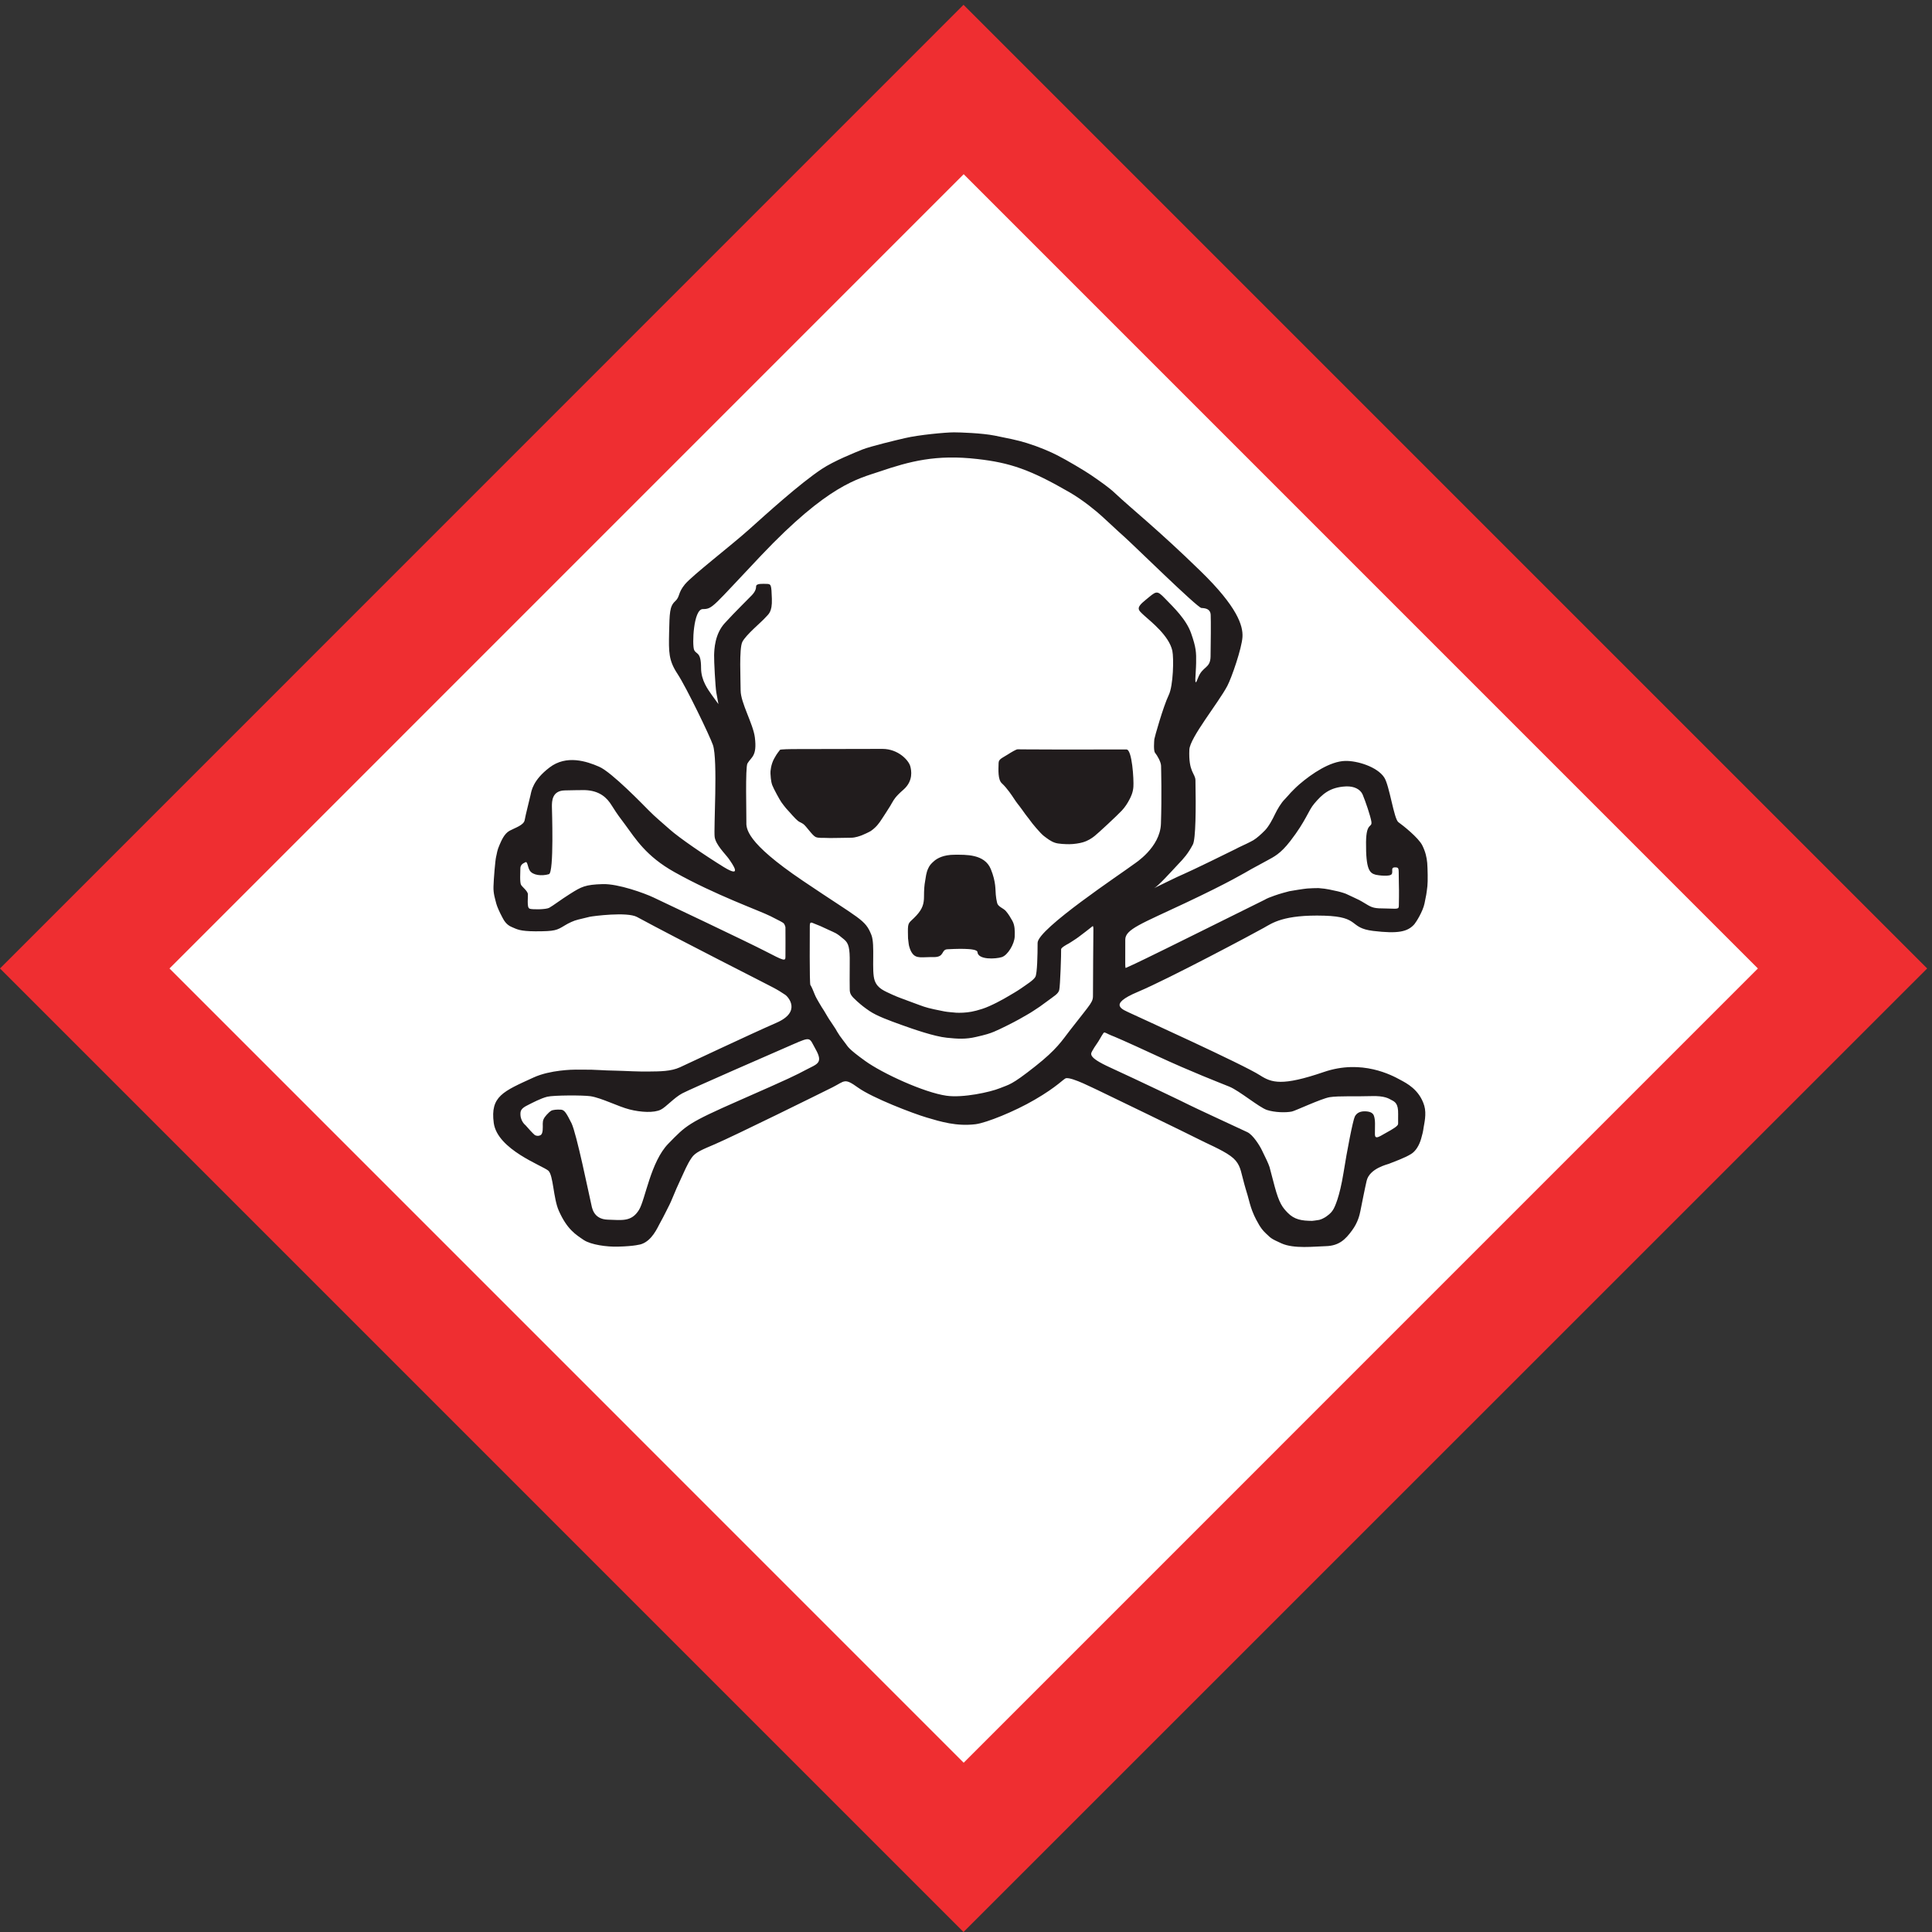 <?xml version="1.0" encoding="UTF-8" standalone="no"?>
<!-- Created with Inkscape (http://www.inkscape.org/) -->

<svg
   version="1.1"
   id="svg1"
   width="367.333"
   height="367.333"
   viewBox="0 0 367.333 367.333"
   sodipodi:docname="skull_crossbones.eps"
   xmlns:inkscape="http://www.inkscape.org/namespaces/inkscape"
   xmlns:sodipodi="http://sodipodi.sourceforge.net/DTD/sodipodi-0.dtd"
   xmlns="http://www.w3.org/2000/svg"
   xmlns:svg="http://www.w3.org/2000/svg">
  <rect x="0" y="0" width="367.333" height="367.333" fill="#333333" stroke="none"/>
  <defs
     id="defs1" />
  <sodipodi:namedview
     id="namedview1"
     pagecolor="#ffffff"
     bordercolor="#000000"
     borderopacity="0.25"
     inkscape:showpageshadow="2"
     inkscape:pageopacity="0.0"
     inkscape:pagecheckerboard="0"
     inkscape:deskcolor="#d1d1d1">
    <inkscape:page
       x="0"
       y="0"
       inkscape:label="1"
       id="page1"
       width="367.333"
       height="367.333"
       margin="0"
       bleed="0" />
  </sodipodi:namedview>
  <g
     id="g1"
     inkscape:groupmode="layer"
     inkscape:label="1">
    <g
       id="group-R5">
      <path
         id="path2"
         d="M 2574.07,1386.28 1374.31,186.512 174.535,1386.28 1374.31,2586.05 2574.07,1386.28"
         style="fill:#ffffff;fill-opacity:1;fill-rule:nonzero;stroke:none"
         transform="matrix(0.133,0,0,-0.133,0,367.333)" />
      <path
         id="path3"
         d="M 2513.02,1377.42 1377.63,2512.88 242.273,1377.42 1377.63,241.988 Z M 1377.41,0 0,1377.42 1377.41,2755.05 2754.99,1377.42 1377.41,0"
         style="fill:#ef2e31;fill-opacity:1;fill-rule:nonzero;stroke:none"
         transform="matrix(0.133,0,0,-0.133,0,367.333)" />
      <path
         id="path4"
         d="m 1114.94,1689.91 c -1.28,-2.28 -3.28,-3.4 -8.12,-12.24 -4.67,-8.25 -5.7,-18.79 -5.4,-21.49 0.28,-2.71 0.28,-10.26 2.49,-16.52 1.64,-4.69 11.03,-21.82 13.17,-24.67 2.84,-3.95 4.26,-5.68 6.69,-8.68 2.27,-2.56 4.64,-4.98 6.85,-7.55 2.92,-3.4 0.98,-1.14 4.12,-4.55 2.01,-2.29 3.26,-3.4 5.82,-5.68 2.15,-1.86 3.2,-1.7 7.5,-4.4 4.34,-2.86 12.94,-16.39 17.99,-18.8 3.83,-1.71 10.51,-1 15.1,-1.28 4.52,-0.3 15.23,0 18.41,0 3.48,0 11.46,0.28 17.29,0.28 5.85,0 12.75,2.56 15.37,3.56 2.93,1.14 9.97,4.41 12.76,6.12 1.93,1.28 5.05,3.84 6.53,5.41 3.23,3.14 4.15,4.83 6.36,7.56 1.46,1.83 6.24,9.64 8.24,12.5 1.49,2.29 5.97,9.25 6.69,10.54 0.85,1.71 2.58,4.4 3.49,6 1.05,1.69 3.12,6.55 15.15,16.94 14.54,12.67 11.38,27.93 9.82,33.6 -2.21,8.28 -17.07,24.76 -39.77,24.76 -22.57,0 -112.82,-0.27 -128.76,-0.27 0,0 -17.27,-0.16 -17.79,-1.14 z m 339.91,0.84 c -2.14,0 -9.18,-4.24 -14.1,-7.38 -9.08,-5.7 -13.01,-6.69 -13.2,-12.27 -0.31,-10.09 -1.11,-23.76 4.67,-29.02 7.42,-6.69 15.09,-18.49 16.23,-20.22 6.11,-9.42 6.95,-9.42 12.65,-17.4 7,-10.11 9.69,-12.65 11.53,-15.51 2.54,-3.83 14.84,-18.5 19.53,-22.06 5.25,-4 9.96,-7.69 15.78,-9.67 5,-1.85 15.66,-2.14 20.78,-2.14 6.41,0 15.08,1.41 19.22,2.69 7.4,2.15 12.89,5.85 16.8,8.98 3.98,2.99 32.11,29.04 38.86,36.29 4.85,5.13 8.54,11.1 10.96,15.84 1.86,3.44 5.14,9.96 5.68,18.21 0.75,10.11 -1.83,53.38 -9.82,53.38 -7.95,0 -13.79,0 -44.32,0 -30.54,0 -81.77,-0.14 -104.47,0.17 0,0 -3.22,0.11 -6.78,0.11 z m -156.71,-270.88 c 0,1.11 0.85,-8.54 1.43,-10.26 0.69,-1.84 1.27,-5.98 4.68,-10.66 5.86,-7.99 14.09,-5 30.29,-5.28 16.29,-0.27 10.45,10.67 19.84,11.21 7.45,0.32 42.39,2.45 42.93,-3.96 0.86,-11.39 25.94,-10.1 34.91,-7.25 8.41,2.7 18.06,18.77 18.38,29.59 0.29,8.12 0.19,15.81 -3.34,22.23 -2.5,4.38 -5.36,9.52 -9.48,14.21 -3.79,4.15 -11.25,5.99 -12.38,11.68 -1.17,5.55 -1.17,5.26 -1.86,11.53 -0.72,6.41 0.57,17.79 -7.12,36.57 -8.97,21.79 -35.9,20.51 -51.8,20.51 -15.96,0 -24.61,-5.12 -28.91,-8.69 -5.06,-4.41 -6.83,-6.54 -8.95,-11.22 -2.67,-5.71 -3.36,-12.4 -4.27,-17.96 -1.02,-5.4 -1.57,-12.09 -1.57,-21.9 0,-10.4 -2.15,-17.65 -10.95,-27.19 -10.4,-11.27 -12.27,-7.98 -12.05,-23.63 0,0 0.22,-11.82 0.22,-9.53 z M 751.191,1153.4 c 3.758,-4.41 10.938,-12.27 13.313,-14.1 0.586,-0.43 4.402,-2.27 8.262,-0.12 3.894,2.23 3.132,11.21 3.132,16.37 0,4.96 1.348,7.93 5.547,12.65 3.274,3.56 4.539,4.54 6.309,5.71 2.5,1.56 8.469,1.99 13.84,1.68 5.332,-0.12 8.023,-4.81 15.379,-19.34 7.238,-14.65 24.98,-101.95 27.968,-114.61 1.27,-5.12 2.539,-22.77 24.192,-23.32 19.707,-0.58 33.711,-3.44 44.383,14.06 8.964,14.57 16.535,68.75 42.004,94.69 25.543,26.06 27.273,29.18 101.79,61.92 74.54,32.73 79.44,35.43 95.15,43.71 15.73,8.24 24.68,9.37 13.59,29.14 -9.54,16.95 -5.84,18.67 -32.73,6.99 -26.97,-11.68 -146.211,-63.75 -157.871,-69.88 -11.679,-6.14 -23.144,-19.53 -30.82,-23.36 -9.609,-4.81 -28.399,-3.83 -44.629,0.31 -16.277,4.1 -40,16.48 -55.852,18.91 -11.035,1.6 -52.73,1.44 -61.714,-0.71 -9.321,-2.26 -21.489,-8.83 -25.879,-10.97 -6.985,-3.4 -11.977,-6.25 -12.473,-11.64 -1.062,-12 7.109,-18.09 7.109,-18.09 z M 1896.83,1023.44 c 5.41,3.83 7.48,6.68 9.37,9.84 1.86,3.24 8.73,16.92 14.42,51.96 4.96,31.56 13.49,75.27 16.19,80.54 2.71,5.28 7.69,7.27 13.24,7.42 6.29,0.12 12.38,-1.17 14.1,-6.44 2.27,-6.84 1.29,-14.92 1.41,-21.76 0.15,-5.7 -1.55,-12.23 8,-6.99 11.1,6.29 20.47,11.09 23.72,14.69 2.18,2.42 1.17,1.83 1.44,16.75 0.31,14.85 -4.55,17.39 -9.65,19.97 -3.85,2.14 -9.82,6.09 -28.2,5.54 -18.44,-0.7 -47.56,0.55 -60.2,-1.56 -12.24,-2.15 -49.66,-19.81 -53.94,-20.51 -8.48,-1.72 -24.38,-1.4 -35.61,2.27 -11.23,3.75 -39.43,27.5 -53.71,33.32 -13.61,5.54 -54.47,21.25 -102.56,43.55 -48.24,22.35 -61.93,28.05 -66.75,29.89 -4.73,1.87 -8.48,4.57 -9.85,3.86 -1.19,-0.58 -5.54,-8.4 -5.54,-8.4 -2.41,-4.68 -8.74,-12.96 -10.36,-16.36 -2.89,-5.39 -9.29,-9.69 25.08,-25.35 39.1,-17.93 108.2,-50.94 112.66,-53.4 4.45,-2.39 69.26,-32.43 83.01,-38.83 8.24,-3.87 17.77,-19.38 20.76,-25.63 5.88,-11.83 9.41,-19.37 10.99,-24.18 0.84,-3.12 3.81,-14.8 7.37,-27.93 6.42,-23.9 11.25,-30.03 18.65,-37.57 9.61,-9.81 19.96,-11.41 34.88,-11.53 0,0 7.66,0.86 10.18,1.41 6.35,1.72 10.9,5.43 10.9,5.43 z m -333.79,408.8 c 0,0 0.35,6.98 -1.27,5.54 -1.72,-1.27 -4.98,-4.14 -10.12,-7.96 -6.13,-4.56 -6.72,-4.98 -9.96,-7.55 -2.29,-1.7 -4.61,-3.26 -7.13,-4.85 -2.69,-1.56 -4.67,-3.26 -6.95,-4.41 -2.25,-1.13 -10.88,-5.82 -10.69,-8.24 0.28,-4.1 -1.27,-52.97 -2.71,-58.21 -1.41,-5.43 -7.09,-8.39 -16.39,-15.39 -9.22,-6.99 -14.37,-10.39 -19.43,-13.63 -6.74,-4.61 -13.58,-8.12 -21.43,-12.7 -7.81,-4.41 -27.58,-14.37 -35.86,-17.77 -6.23,-2.58 -11.5,-4.3 -26.03,-7.58 -14.51,-3.43 -26.43,-2.69 -41.54,-1.09 -18.09,1.84 -48.15,12.34 -65.23,18.48 -16.98,6.13 -34.94,12.65 -45.4,19.8 -7.37,5.12 -9.94,6.95 -17.94,14.06 -8.33,7.54 -10.24,10.39 -10.24,17.23 0,6.68 -0.27,16.21 0,37.42 0.3,21.21 -1.51,28.05 -7.95,33.45 -11.85,10.12 -12.82,9.27 -22.35,13.83 -10.04,4.85 -14.68,6.69 -19.52,8.53 -5.25,2.15 -7.26,3.69 -7.26,-3.27 0,-6.98 -0.56,-82.42 0.85,-84.14 1.43,-1.68 4.57,-9.37 6.13,-13.36 1.71,-4.41 4.63,-8.98 6.11,-11.68 1.65,-3.12 6.35,-10.39 7.29,-11.8 3.67,-6.13 6.4,-11.09 9.96,-16.09 2.83,-4.14 3.17,-5 5.26,-7.97 2.42,-3.4 1.97,-3.71 5.41,-8.83 2.13,-3.12 1.36,-2.57 3.39,-4.96 1.85,-2.42 3.42,-4.84 6.71,-8.98 3.42,-4.3 2.83,-6.72 27.88,-24.77 25,-18.04 84.43,-45.27 116.31,-49.84 23.55,-3.4 62.62,5.16 76.29,10.7 13.75,5.67 15.94,3.83 50.66,31.29 30.88,24.34 38.17,36.6 49.67,51.52 32.32,41.61 33.07,39.73 32.91,52 -0.12,7.81 0.57,91.22 0.57,91.22 z m 46.27,-54.07 c 2.4,0.85 6.11,2.96 13.67,6.25 7.5,3.39 79.1,38.59 92.23,45.26 12.81,6.54 89.1,43.96 92.46,45.83 3.32,2 8.16,3.98 14.41,6.11 7.48,2.72 17.95,5.41 21.21,6.26 2.09,0.43 21.21,3.57 25.55,3.86 2.65,0.27 13.9,0.69 16.09,0.58 12.74,-0.87 20,-3.16 23.87,-3.85 3.98,-0.71 11.37,-2.73 15.21,-4.27 1.98,-1.01 17.37,-7.98 18.79,-8.84 2.72,-1.42 4.4,-2.41 9.4,-5.41 9.88,-6.1 12.38,-6.69 29.68,-6.81 17.29,-0.31 17.86,-1.56 17.86,5.41 0,2.12 0.45,17.63 0,30.87 -0.57,19.93 1.01,22.07 -4.07,22.49 -8.16,0.56 -4.25,-4.41 -5.78,-8.96 -1.68,-5.14 -20.95,-2.14 -23.16,-1.57 -8.79,2.29 -14.26,7.11 -13.91,46.7 0.35,29.6 9.2,19.5 7.58,29.6 -1.35,7.96 -8.32,28.61 -12.48,38.46 -3.28,7.41 -12.11,12.1 -23.91,11.53 -23.34,-1.13 -34,-11.37 -45.25,-24.67 -8.55,-9.96 -11.41,-23.92 -34.18,-53.38 -14.22,-18.49 -23.63,-22.64 -33.16,-27.88 -4.26,-2.44 -15.79,-8.55 -22.56,-12.26 -9.03,-5.11 -30.76,-18.51 -94.14,-48.38 -63.5,-29.9 -86.12,-37.71 -86.08,-52.51 0.08,-10.27 -0.04,-18.51 -0.04,-27.91 0,-0.29 0,-4.12 0,-4.43 0,0 -0.15,-8.51 0.71,-8.08 z m -585.34,394.01 c -1.32,7.68 -3.33,44.99 -3.11,53.24 0.28,8.25 0.86,30.04 15.38,45.83 14.21,15.66 34.45,35.32 38.78,39.98 5.77,6.13 5.77,10.4 5.89,12.54 0.29,4.41 10.06,3.43 14.68,3.43 6.99,0 7.12,-1.3 7.84,-21.2 0.69,-19.95 -5.44,-22.37 -9,-26.65 -4.83,-5.83 -28.17,-24.89 -33.23,-35.14 -4.74,-9.54 -2.42,-53.24 -2.42,-69.33 0,-17.64 18,-47.96 20.36,-67.33 3.28,-26.74 -4.92,-27.46 -10.59,-37 -3.28,-5.27 -1.35,-74.76 -1.58,-82.87 -0.27,-9.98 -1.42,-29.47 80.86,-84.98 82.34,-55.66 88.96,-54.94 97.84,-77.3 5.65,-13.95 -0.21,-51.81 4.79,-65.32 4.11,-11.41 13.59,-14.65 25.48,-20.24 8.53,-3.82 11.11,-4.53 28.61,-11.09 15.6,-5.7 17.5,-6.83 31.16,-9.8 13.99,-3.01 16.53,-3.44 22.58,-3.99 7.74,-0.74 9.3,-1.13 18.56,-0.74 8.12,0.47 14.96,1.45 27.34,5.43 12.11,3.83 30.98,14.22 37.42,18.2 4.77,2.85 11.23,6.41 17.23,10.55 9.84,6.84 18.63,12.27 21.29,17.07 2.61,4.84 3.18,31.05 3.18,48.55 0,19.92 120.29,99.47 137.68,112.58 1.25,1 37.42,23.5 38.63,57.65 1.33,40.03 0.27,77.47 0.19,82.89 -0.11,5.41 -5.27,14.5 -8.53,18.5 -2.56,2.98 -1.27,17.08 -1.11,19.5 0.25,2.41 12.65,46.55 20.62,63.19 6.52,13.38 7.38,52.67 5.12,63.34 -4.77,21.51 -30.61,41.57 -39.88,49.98 -9.22,8.54 -13.13,10.69 1.87,22.76 15.1,12.26 15.37,14.68 27.77,1.7 12.39,-12.8 30.14,-29.59 37.13,-49.66 7.13,-20.22 7.41,-27.34 7.13,-42.28 -0.15,-15.09 -3.69,-38.86 2.64,-21.62 6.33,17.21 17.6,13.23 17.99,30.59 0.37,18.79 0.58,51.8 0.19,59.51 -0.31,8.81 -7.42,9.82 -13.26,10.1 -5.84,0.29 -99.86,92.8 -111.03,102.48 -11.1,9.8 -19.58,18.22 -31.63,29.03 -7.05,6.42 -25.76,22.22 -46.11,34.02 -56.01,32.31 -84.69,42.13 -131.52,47.42 -59.07,6.82 -96.8,-3.29 -139.91,-17.95 -30.76,-10.37 -73.04,-18.49 -169.4,-120.14 -69.25,-73.02 -68.9,-76.43 -83.11,-76.43 -13.659,0 -15.464,-51.23 -12.534,-58.22 2.844,-7.11 9.964,-1.85 9.964,-26.05 0,-17.95 10.1,-31.01 15.77,-39.14 10.92,-15.37 9,-12.09 9,-12.09 z m 95.51,-329.55 c -2.4,1.57 -2.26,1.57 -18,9.55 -15.79,7.95 -78.77,30.16 -137.125,62.9 -40.832,22.75 -55.957,47.98 -70.656,67.89 -8.277,11.24 -9.781,12.55 -19.031,27.19 -6.973,11.41 -17.371,21.52 -38.789,22.25 -8.457,0.14 -14.895,-0.29 -28.543,-0.44 -18.481,-0.42 -18.352,-15.95 -18.352,-23.08 0,-3.43 3.223,-94.52 -4.265,-96.67 -10.239,-2.98 -23.188,-1.69 -27.453,5.28 -3.028,4.84 -3.086,13.37 -6.133,11.8 -4.57,-2.12 -7.403,-4.26 -7.266,-9.64 0,-3.59 -0.996,-19.25 0.988,-22.66 1.708,-3.13 9.969,-9.12 9.825,-13.81 -0.762,-17.5 0.144,-19.64 3.101,-20.5 3.813,-1.11 22.434,-1.11 27.297,1.43 6.172,3.44 16.27,11.39 30.098,20.08 16.015,10.08 21.433,13.1 46.394,13.81 22.219,0.69 59.946,-13.1 72.325,-18.95 12.367,-5.83 134.795,-63.79 160.535,-77.13 26.1,-13.55 28.4,-14.39 28.4,-7.87 0,6.61 0.22,33.33 0,42.3 0,0 -0.91,4.84 -3.35,6.27 z M 883.086,979.77 c -15.652,-0.469 -38.242,2.691 -48.418,9.371 -11.648,7.847 -23.914,15.239 -35.723,41.719 -8.105,18.05 -7.832,51.09 -15.078,57.5 -8.269,7.23 -72.734,30 -78.015,68.16 -5.129,38.29 13.367,45.12 57.222,65.2 23.489,10.66 55.793,11.09 59.946,11.09 4.683,0 17.5,-0.11 22.339,-0.11 4.985,0 19.375,-1.02 22.207,-1.02 4.985,0 20.5,-0.7 23.633,-0.7 2.114,0 20.766,-1.14 36.926,-0.86 15.313,0.15 30.957,0.15 43.75,5.97 8.906,3.99 100.385,47.27 137.945,63.64 36.45,15.78 16.8,37.15 12.95,39.88 -6.98,4.65 -9.87,6.52 -18.51,11.09 -8.54,4.65 -132.651,67.31 -193.584,100.32 -14.145,7.7 -63.008,1.28 -67.629,0.28 -6.438,-1.56 -10.371,-2.56 -16.359,-3.96 -6.383,-1.43 -14.059,-5.15 -19.352,-8.42 -11.516,-6.96 -13.664,-8.39 -42.109,-8.39 -22.356,0.15 -25.918,2.86 -33.899,6.25 -7.961,3.3 -11.379,10.26 -13.215,13.69 -4.05,7.52 -7.554,15.52 -8.55,19.35 -1.575,6.4 -4.512,14.66 -4.102,24.76 0.242,10.1 2.527,38.14 3.797,42.7 1.301,4.98 1.164,8.53 4.98,17.09 2.364,5.25 6.375,15.65 14.258,19.94 7.949,4.26 20.352,7.96 21.555,15.23 1.238,7.38 7.215,30.33 8.394,35.89 1.223,5.42 3.086,21.08 27.278,39.41 24.101,18.36 53.066,8.73 70.73,1 17.793,-7.53 64.055,-55.54 71.313,-62.8 8.113,-8.38 20.195,-18.36 29.746,-26.9 13.367,-11.95 49.808,-36.85 77.008,-53.67 27.91,-17.08 12.39,4.42 7.24,11.84 -5.25,7.25 -18.48,19.78 -20.1,31.02 -1.64,11.1 4.74,110.36 -2.5,131.55 -4.48,12.96 -37.722,81.99 -50.613,101.63 -12.883,19.49 -12.578,31.18 -12.031,59.08 0.664,27.75 0.718,37.43 8.394,44.56 7.695,6.98 3.567,11.52 14.25,24.48 10.664,12.8 65.46,54.94 91.53,78.28 25.89,23.2 72.29,65.34 103.9,86.42 17.49,11.65 47.16,23.47 58.37,28.02 11.65,4.56 47.05,13.09 60.69,16.23 19.87,4.69 58.45,8.25 70.11,8.25 8.09,0 40,-1 58.36,-4.69 17.52,-3.56 31.91,-6.27 45.55,-10.53 18.67,-5.84 33.79,-12.52 43.1,-17.24 13.69,-6.84 40.67,-22.92 49.08,-28.74 13.13,-8.97 26.37,-18.37 33.5,-25.2 24.9,-23.48 61.35,-51.96 123.12,-112.16 52.25,-50.82 60.67,-77.72 59.71,-93.93 -0.92,-16.24 -15.58,-58.53 -21.68,-70.05 -13.1,-24.62 -53.47,-74 -54.26,-91.07 -1.4,-32.19 8.4,-33.62 8.72,-43.71 0.82,-40.48 0.39,-84.31 -3.68,-91.87 -6.91,-13.08 -13.12,-20.06 -21.25,-28.46 -10.52,-11.25 -28.34,-31.03 -34.02,-33.86 -3.05,-1.6 35.31,17.5 42.97,20.49 7.69,3.14 68.18,32.58 72.97,35.14 3.36,1.73 6.58,3.44 8.61,4.29 1.97,0.83 11.93,5.53 17.21,8.53 5.13,3.15 10.97,8.39 16.44,13.96 5.47,5.54 11.02,15.93 14.57,23.48 3.01,6.25 8.64,16.08 14.14,21.39 3.17,3.26 7.66,8.55 8.21,9.12 2.77,2.83 7.3,7.54 12.54,12.09 17.81,15.22 43.71,32.76 65.35,33.29 17.22,0.43 45.84,-8.4 55.78,-23.61 7.56,-11.39 13.83,-59.4 20.29,-63.96 6.41,-4.55 28.77,-22.2 34.24,-33.32 4.39,-8.94 6.25,-16.78 6.97,-25.02 0.57,-7.56 1.06,-26.07 0.22,-33.18 -1.27,-10.81 -1.64,-13.09 -4.12,-24.75 -2.43,-11.54 -11.96,-26.62 -14.52,-29.63 -9.62,-10.81 -23.16,-13.81 -58.88,-9.54 -35.78,4.41 -17.72,20.21 -69.75,21.78 -58.61,1.73 -74.59,-10.68 -86.56,-17.37 -11.91,-6.82 -135.78,-72.88 -180.04,-91.51 -44.41,-18.64 -21.05,-25.36 -10.39,-30.63 10.68,-5.08 161.15,-73.28 184.92,-88.63 16.7,-10.71 31.45,-15.82 91.37,4.69 54.32,18.63 97.34,-4.69 109.37,-11.29 8.05,-4.38 27.13,-13.48 34.18,-36.96 3.48,-11.83 -0.21,-25.93 -0.91,-30.78 -0.84,-6.52 -1.86,-10.23 -3.56,-16.21 -2.69,-9.53 -7.77,-17.93 -14.26,-21.91 -9.31,-5.86 -25.66,-11.53 -31.87,-14.1 -2.01,-0.86 -27.68,-6.57 -31.82,-24.34 -2.19,-9.1 -7.07,-33.91 -8.96,-43.28 -1.04,-4.96 -3.23,-15.94 -12.01,-27.74 -8.91,-12.111 -17.97,-21.951 -37.58,-22.38 -16.25,-0.391 -45.28,-4.098 -63.21,3.992 -15.39,6.988 -14.66,7.137 -21.99,13.976 -5.33,4.962 -7.5,8.522 -9.76,12.072 -1.76,3.12 -6.55,10.98 -10.08,20.51 -2.42,6.25 -4.42,14.1 -6.56,22.07 -1.72,6.13 -3.21,9.8 -7.35,26.21 -3.05,12.23 -4.88,21.33 -17.17,30.16 -12.2,8.94 -35.68,18.63 -45.52,23.9 -9.83,5.16 -138.66,67.62 -143.68,69.92 -5.37,2.23 -36.32,18.6 -45.76,17.35 -3.36,-0.59 -12.18,-11.84 -44.78,-30.75 -29.26,-17.1 -69.26,-33.04 -84.34,-35.03 -27.48,-3.4 -50.04,3.55 -70.18,9.53 -19.49,5.74 -77.38,27.89 -98.08,42.73 -19.79,14.22 -18.63,9.53 -36.29,0.59 -17.65,-8.83 -139.34,-68.95 -168.72,-81.6 -17.6,-7.54 -27.695,-11.37 -32.976,-19.34 -6.692,-9.73 -10.676,-20.35 -15.09,-29.49 -4.406,-9.22 -8.489,-18.79 -11.883,-27.03 -3.496,-8.56 -5.332,-11.96 -9.68,-20.51 -2.636,-5.39 -5.605,-10.94 -8.965,-17.07 -3.339,-6.13 -11.179,-24.448 -26.472,-29.339 0,0 -8.672,-2.972 -33.508,-3.511"
         style="fill:#211c1d;fill-opacity:1;fill-rule:nonzero;stroke:none"
         transform="matrix(0.133,0,0,-0.133,0,367.333)" />
    </g>
  </g>
</svg>

